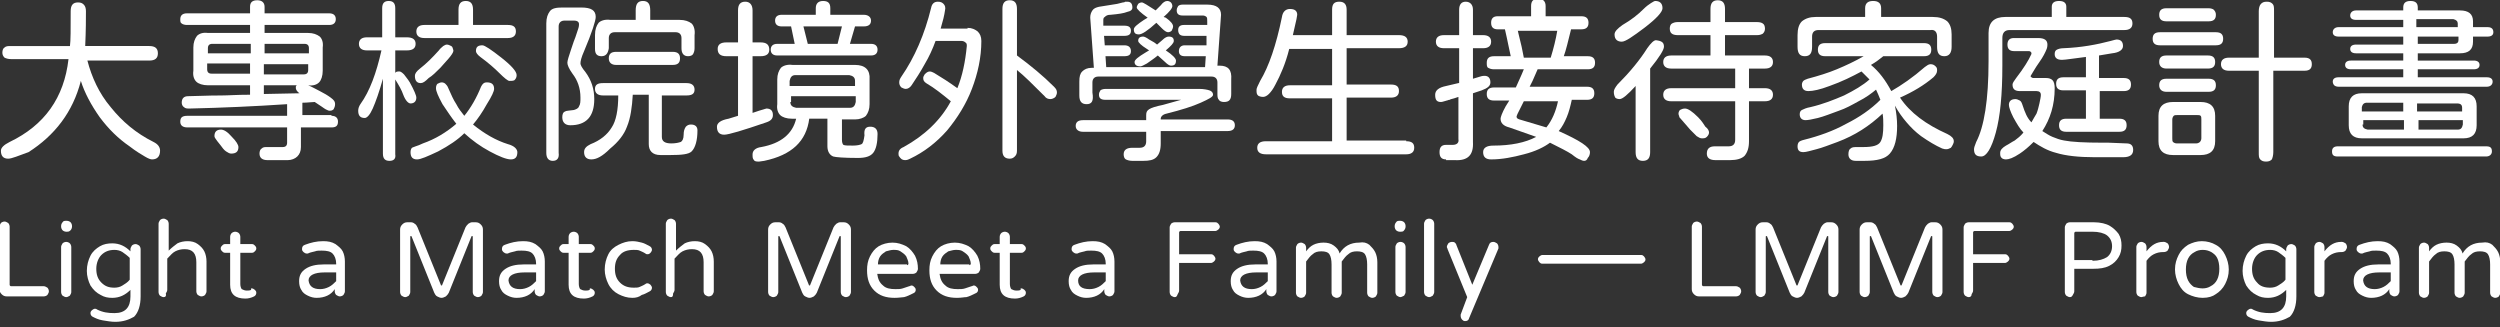 <?xml version="1.0" encoding="utf-8"?>
<!-- Generator: Adobe Illustrator 27.3.1, SVG Export Plug-In . SVG Version: 6.00 Build 0)  -->
<svg version="1.1" id="layer" xmlns="http://www.w3.org/2000/svg" xmlns:xlink="http://www.w3.org/1999/xlink" x="0px" y="0px"
	 viewBox="0 0 344 45" style="enable-background:new 0 0 344 45;" xml:space="preserve">
<rect x="0" y="0" width="344" height="45" fill="#333333" stroke="none"/>
<style type="text/css">
	.st0{fill:#FFFFFF;}
</style>
<g>
	<g transform="translate(63.426, 159.834)">
		<g>
			<path class="st0" d="M-62.3-138c-0.7,0-1-0.4-1-1.1c0-0.2,0.1-0.4,0.3-0.6c0.2-0.2,0.5-0.4,0.9-0.6c4.8-2.3,7.5-6.1,8.1-11.4
				h-7.9c-0.4,0-0.7-0.1-0.9-0.2c-0.2-0.2-0.3-0.4-0.3-0.7c0-0.3,0.1-0.6,0.3-0.7c0.2-0.2,0.5-0.2,0.9-0.2h8.1
				c0.1-0.7,0.1-2.3,0.1-4.8c0-0.8,0.3-1.2,1-1.2c0.4,0,0.6,0.1,0.8,0.3c0.2,0.2,0.3,0.5,0.3,0.9c0,1,0,2.6-0.1,4.8h8.8
				c0.8,0,1.2,0.3,1.2,1c0,0.7-0.4,1-1.2,1h-8.5c0.6,2.3,1.6,4.5,3.2,6.4c1.6,2,3.5,3.6,5.9,4.8c0.6,0.3,0.9,0.7,0.9,1.2
				c0,0.8-0.4,1.2-1.1,1.2c-0.2,0-0.5-0.1-1-0.4c-0.5-0.3-1.2-0.7-2.1-1.4c-1.6-1.1-2.9-2.4-4.1-4c-1.2-1.7-2.1-3.4-2.6-5
				c-1.1,4.3-3.6,7.5-7.2,9.8C-60.9-138.4-61.8-138-62.3-138z"/>
		</g>
	</g>
</g>
<g>
	<g transform="translate(149.707, 159.834)">
		<g>
			<path class="st0" d="M-104.1-143.9c0.6,0,0.9,0.3,0.9,0.8c0,0.6-0.3,0.8-0.9,0.8h-4.2v2.7c0,0.6-0.2,1-0.5,1.3
				c-0.3,0.3-0.8,0.5-1.3,0.5h-2.8c-0.7,0-1.1-0.3-1.1-0.9c0-0.3,0.1-0.6,0.3-0.7c0.2-0.2,0.4-0.2,0.8-0.2h2.1
				c0.4,0,0.6-0.2,0.6-0.6v-2.1h-13.7c-0.7,0-1-0.3-1-0.8c0-0.6,0.3-0.8,1-0.8h13.7v-1.6c-4.5,0.3-9,0.5-13.4,0.6
				c-0.4,0-0.6,0-0.8-0.2c-0.2-0.1-0.3-0.4-0.3-0.6c0-0.6,0.3-0.9,0.9-0.9c1,0,2.5-0.1,4.6-0.1c0.9,0,2.1-0.1,3.9-0.1v-1.3h-5.8
				c-0.7,0-1.3-0.2-1.6-0.5c-0.3-0.3-0.5-0.8-0.4-1.5v-3.2c0-0.7,0.2-1.2,0.5-1.6c0.3-0.3,0.8-0.5,1.5-0.4h5.8v-1.1h-8.7
				c-0.3,0-0.6-0.1-0.7-0.2c-0.2-0.1-0.2-0.3-0.2-0.6c0-0.5,0.3-0.8,0.9-0.8h8.7v-0.9c0-0.6,0.3-0.9,1-0.9c0.6,0,1,0.3,1,0.9v0.9
				h8.9c0.6,0,0.9,0.3,0.9,0.8c0,0.5-0.3,0.8-0.9,0.8h-8.9v1.1h6c0.7,0,1.2,0.2,1.6,0.5c0.3,0.3,0.5,0.8,0.4,1.5v3.2
				c0,0.7-0.2,1.3-0.5,1.6c-0.3,0.3-0.8,0.5-1.5,0.4h0c0.5,0.2,1,0.5,1.6,0.8c0.6,0.3,1.1,0.6,1.5,0.9c0.4,0.3,0.6,0.5,0.6,0.9
				c0,0.3-0.1,0.5-0.2,0.7c-0.2,0.2-0.4,0.2-0.6,0.2c-0.1,0-0.3-0.1-0.5-0.2c-0.2-0.1-0.7-0.5-1.5-1c-0.4,0-1,0.1-1.7,0.1v1.7
				H-104.1z M-121.1-152.5h5.9v-1.3h-5.3c-0.4,0-0.6,0.2-0.6,0.6V-152.5z M-113.3-153.8v1.3h6.1v-0.7c0-0.4-0.2-0.6-0.6-0.6H-113.3z
				 M-115.3-149.7v-1.4h-5.9v0.8c0,0.4,0.2,0.6,0.6,0.6H-115.3z M-107.3-151h-6.1v1.4h5.5c0.4,0,0.6-0.2,0.6-0.6V-151z M-108.5-147
				c-0.3-0.2-0.5-0.5-0.5-0.7c0,0,0-0.1,0-0.2c0-0.1,0.1-0.1,0.1-0.2h-4.5v1.2L-108.5-147z M-119.3-142c0.4,0,0.9,0.3,1.5,1
				c0.6,0.6,0.9,1.1,0.9,1.4c0,0.6-0.3,0.9-1,0.9c-0.2,0-0.4-0.1-0.7-0.3c-0.3-0.2-0.5-0.5-0.8-0.9l-0.4-0.5
				c-0.2-0.3-0.4-0.5-0.4-0.7C-120.2-141.7-119.9-142-119.3-142z"/>
		</g>
	</g>
</g>
<g>
	<g transform="translate(235.989, 159.834)">
		<g>
			<path class="st0" d="M-182.4-137.7c-0.6,0-0.9-0.3-0.9-1V-149c-0.5,1.8-1,3.2-1.4,4.1c-0.4,0.9-0.8,1.3-1.1,1.3
				c-0.6,0-0.9-0.3-0.9-1c0-0.3,0.1-0.6,0.3-0.9c1.3-1.8,2.2-4.3,2.9-7.4h-2c-0.7,0-1.1-0.3-1.1-0.9c0-0.6,0.4-0.9,1.1-0.9h2.1v-4
				c0-0.7,0.3-1,0.9-1c0.6,0,0.9,0.3,0.9,1v4h1.6c0.8,0,1.2,0.3,1.2,0.9c0,0.6-0.4,0.9-1.2,0.9h-1.6v3.1c0.1-0.2,0.3-0.2,0.6-0.2
				c0.1,0,0.3,0.1,0.6,0.4c0.2,0.3,0.5,0.6,0.8,1.1c0.6,1.1,0.9,1.8,0.9,2.1c0,0.5-0.3,0.8-0.8,0.8c-0.3,0-0.7-0.4-1-1.2
				c-0.2-0.6-0.6-1.3-1.1-2.1v10.3C-181.5-138-181.8-137.7-182.4-137.7z M-177.6-154.6c-0.7,0-1.1-0.3-1.1-0.9
				c0-0.6,0.4-0.9,1.1-0.9h4.7v-2.1c0-0.8,0.3-1.2,1-1.2c0.7,0,1,0.4,1,1.2v2.1h4.8c0.8,0,1.1,0.3,1.1,0.9c0,0.6-0.4,0.9-1.1,0.9
				H-177.6z M-165.9-148.7c-0.2,0-0.7-0.4-1.4-1.1c-0.6-0.6-1.5-1.4-2.6-2.2c-0.4-0.3-0.6-0.6-0.6-0.8c0-0.6,0.3-0.8,0.9-0.8
				c0.3,0,1.2,0.6,2.6,1.7c1.4,1.1,2.1,1.9,2.1,2.4c0,0.3-0.1,0.5-0.3,0.7C-165.4-148.7-165.6-148.7-165.9-148.7z M-178.1-148.4
				c-0.5,0-0.8-0.3-0.8-1c0-0.3,0.2-0.6,0.7-1c0.9-0.7,1.7-1.5,2.6-2.5c0.2-0.3,0.4-0.4,0.6-0.6c0.2-0.1,0.3-0.2,0.5-0.2
				c0.2,0,0.4,0.1,0.6,0.2c0.2,0.1,0.2,0.3,0.3,0.6c0,0.2-0.1,0.4-0.4,0.8c-0.3,0.4-0.8,0.9-1.4,1.6c-0.6,0.6-1.1,1.1-1.6,1.4
				C-177.5-148.6-177.8-148.4-178.1-148.4z M-178.6-137.9c-0.6,0-0.9-0.3-0.9-1c0-0.3,0.1-0.5,0.2-0.6c0,0,0.2-0.1,0.5-0.2
				c0.3-0.1,0.6-0.2,1-0.4c1.7-0.6,3.2-1.5,4.6-2.7c-0.7-0.9-1.3-1.8-1.9-2.7c-0.6-1.1-0.9-1.8-0.9-2.2c0-0.3,0.1-0.5,0.2-0.6
				c0.2-0.1,0.4-0.2,0.6-0.2c0.2,0,0.4,0.1,0.5,0.2c0.1,0.1,0.3,0.3,0.4,0.6c0.4,0.9,0.7,1.6,1.1,2.2c0.3,0.6,0.7,1.1,1.1,1.6
				c0.9-1.1,1.7-2.5,2.3-4c0.2-0.4,0.4-0.6,0.8-0.6c0.7,0,1,0.3,1,0.9c0,0.3-0.3,1-1,2.1c-0.6,1.1-1.3,2.1-1.9,2.8
				c1.6,1.3,3.2,2.2,4.8,2.7c0.4,0.1,0.8,0.3,1,0.5c0.2,0.2,0.3,0.4,0.3,0.6c0,0.7-0.3,1-0.9,1c-0.6,0-1.6-0.4-2.9-1.1
				c-1.3-0.7-2.4-1.5-3.5-2.5c-0.9,0.9-2.1,1.7-3.6,2.5C-177.2-138.3-178.1-137.9-178.6-137.9z"/>
		</g>
	</g>
</g>
<g>
	<g transform="translate(322.271, 159.834)">
		<g>
			<path class="st0" d="M-239.5-152.1c-0.6,0-0.9-0.3-0.9-1v-1.9c0-0.8,0.2-1.3,0.5-1.7c0.3-0.3,0.9-0.5,1.6-0.4h3.5v-1.3
				c0-0.9,0.3-1.3,1-1.3c0.7,0,1,0.4,1,1.3v1.3h4c0.8,0,1.3,0.2,1.7,0.5c0.3,0.3,0.5,0.9,0.4,1.6v1.8c0,0.4-0.1,0.6-0.2,0.8
				c-0.1,0.2-0.4,0.3-0.7,0.3c-0.6,0-0.9-0.4-0.9-1.1v-1.4c0-0.5-0.3-0.8-0.8-0.8h-8.4c-0.5,0-0.8,0.3-0.8,0.8v1.4
				C-238.6-152.5-238.9-152.1-239.5-152.1z M-246.2-137.7c-0.6,0-0.9-0.4-0.9-1.1v-17.8c0-0.8,0.2-1.3,0.5-1.7
				c0.3-0.4,0.9-0.5,1.7-0.5h2.6c1.4,0,2,0.4,2,1.3c0,0.5-0.5,2.1-1.6,4.7c-0.4,0.9-0.5,1.4-0.5,1.7c0,0.2,0.2,0.6,0.7,1.2
				c0.8,1.1,1.2,2.3,1.2,3.7c0,2.4-1.1,3.6-3.3,3.6c-0.7,0-1.1-0.4-1.1-1.1c0-0.4,0.1-0.7,0.4-0.8c0.1-0.1,0.5-0.1,1.2-0.2
				c0.3-0.1,0.6-0.2,0.7-0.5c0.2-0.3,0.2-0.7,0.2-1.2c0-1.3-0.4-2.4-1.1-3.3c-0.5-0.7-0.7-1.2-0.7-1.5c0-0.3,0.2-0.9,0.5-1.8
				c0.3-0.9,0.5-1.5,0.6-1.7l0.4-1.2c0.1-0.3,0.1-0.5,0.1-0.6c0-0.3-0.2-0.5-0.7-0.5h-1.3c-0.5,0-0.8,0.3-0.8,0.8v17.4
				C-245.3-138.1-245.6-137.7-246.2-137.7z M-237.5-150.9c-0.6,0-1-0.3-1-0.9c0-0.6,0.3-0.9,1-0.9h7.8c0.7,0,1,0.3,1,0.9
				c0,0.6-0.3,0.9-1,0.9H-237.5z M-240.9-137.9c-0.6,0-1-0.3-1-1c0-0.5,0.3-0.8,0.9-1.1c1.3-0.5,2.3-1.3,2.9-2.3
				c0.6-0.9,0.9-2.4,0.9-4.4h-2.1c-0.7,0-1.1-0.3-1.1-0.9c0-0.6,0.4-0.8,1.1-0.8h11.5c0.7,0,1.1,0.3,1.1,0.9c0,0.6-0.4,0.8-1.1,0.8
				h-3.4v5.7c0,0.6,0.4,0.9,1.3,0.9c0.6,0,1-0.1,1.3-0.2c0.2-0.1,0.4-0.4,0.4-1c0-0.5,0.1-0.8,0.3-1.1c0.2-0.2,0.4-0.3,0.7-0.3
				c0.6,0,0.9,0.3,0.9,0.8c0,1.4-0.3,2.4-0.8,2.9c-0.4,0.4-1.4,0.5-2.9,0.5l-1.4,0c-1.1,0-1.6-0.6-1.6-1.5v-6.8h-2.2
				c-0.1,1.7-0.3,3.2-0.8,4.4c-0.4,1.1-1.2,2.1-2.3,3C-239.4-138.3-240.2-137.9-240.9-137.9z"/>
		</g>
	</g>
</g>
<g>
	<g transform="translate(408.552, 159.834)">
		<g>
			<path class="st0" d="M-301.6-152.2c-0.6,0-0.9-0.3-0.9-0.8c0-0.5,0.3-0.8,0.9-0.8h2.4l-0.5-2.4h-1.3c-0.6,0-0.9-0.3-0.9-0.8
				c0-0.5,0.3-0.8,0.9-0.8h4.7v-0.9c0-0.6,0.3-1,1-1c0.7,0,1,0.3,1,1v0.9h4.6c0.6,0,1,0.3,1,0.8c0,0.5-0.3,0.8-1,0.8h-1.2l-0.7,2.4
				h2.9c0.6,0,0.9,0.3,0.9,0.8c0,0.5-0.3,0.8-0.9,0.8H-301.6z M-302.2-144c0,0.5-0.3,0.8-0.9,1c-3.2,1.1-5.2,1.7-5.8,1.7
				c-0.7,0-1-0.4-1-1.1c0-0.5,0.5-0.9,1.6-1.1l1.3-0.4v-8.2h-1.6c-0.8,0-1.2-0.3-1.2-1c0-0.6,0.4-0.9,1.2-0.9h1.6v-4.4
				c0-0.8,0.3-1.2,1-1.2c0.6,0,1,0.4,1,1.2v4.4h1.1c0.8,0,1.2,0.3,1.2,1c0,0.6-0.4,0.9-1.2,0.9h-1.1v7.8l0.9-0.3l1-0.3
				C-302.5-144.9-302.2-144.6-302.2-144z M-298-156.2l0.6,2.4h4.1l0.6-2.4H-298z M-288.8-142.4c0.6,0,1,0.3,1,1
				c0,1.2-0.2,2.1-0.6,2.6c-0.4,0.5-1.1,0.7-2.1,0.7c-1.9,0-3.1-0.1-3.4-0.2c-0.5-0.2-0.8-0.7-0.8-1.4v-3.8h-2.5
				c-0.4,3.1-2.4,5-6.2,5.8l-0.7,0.1c-0.3,0-0.6,0-0.7-0.2c-0.2-0.2-0.2-0.4-0.2-0.8c0-0.5,0.4-0.9,1.2-1c2.7-0.5,4.3-1.8,4.8-3.9
				h-0.6c-0.7,0-1.3-0.2-1.6-0.5c-0.3-0.3-0.5-0.8-0.4-1.5v-3.4c0-0.7,0.2-1.2,0.5-1.6c0.3-0.3,0.9-0.5,1.6-0.4h8.6
				c1.4,0,2.1,0.7,2,2v3.4c0,0.7-0.2,1.2-0.5,1.6c-0.3,0.3-0.9,0.5-1.5,0.5h-1.8v2.8c0,0.4,0.1,0.6,0.2,0.7c0.2,0.1,0.6,0.1,1.3,0.1
				c0.6,0,1-0.1,1.2-0.2c0.2-0.1,0.3-0.5,0.4-1.2C-289.7-142.1-289.4-142.4-288.8-142.4z M-299.8-148h8.9v-0.7
				c0-0.5-0.3-0.7-0.8-0.8h-7.4c-0.5,0-0.7,0.3-0.8,0.8V-148z M-299.8-145.8c0,0.5,0.3,0.7,0.8,0.8h7.4c0.5,0,0.7-0.3,0.8-0.8v-0.8
				h-8.9V-145.8z"/>
		</g>
	</g>
</g>
<g>
	<g transform="translate(494.834, 159.834)">
		<g>
			<path class="st0" d="M-349.8-147.9c0.3,0.3,0.4,0.5,0.4,0.8c0,0.2-0.1,0.4-0.2,0.6c-0.2,0.2-0.5,0.3-0.7,0.3
				c-0.3,0-0.6-0.1-0.8-0.4c-1.6-1.6-2.8-2.8-3.8-3.6v11.1c0,0.4-0.1,0.6-0.3,0.8c-0.2,0.2-0.4,0.3-0.7,0.3c-0.7,0-1-0.4-1-1.1
				v-19.5c0-0.8,0.3-1.2,1-1.2c0.7,0,1,0.4,1,1.2v6.4C-353-150.8-351.3-149.4-349.8-147.9z M-361.7-156c0.6,0,1,0.2,1.4,0.5
				c0.3,0.3,0.5,0.7,0.5,1.3c0,2.3-0.5,4.5-1.3,6.6c-0.8,2.1-2,4-3.4,5.7c-1.5,1.7-3.2,3-5.1,3.9c-0.2,0.1-0.4,0.2-0.7,0.2
				c-0.4,0-0.6-0.2-0.8-0.5c-0.1-0.1-0.1-0.3-0.1-0.4c0-0.4,0.2-0.7,0.7-0.9c2.9-1.6,5.1-3.7,6.5-6.3c-1.1-0.9-2.2-1.8-3.4-2.5
				c-0.3-0.2-0.4-0.4-0.4-0.7c0-0.2,0.1-0.3,0.2-0.5c0.2-0.2,0.4-0.4,0.7-0.4c0.2,0,0.4,0.1,0.6,0.2c1,0.6,2.1,1.3,3.2,2.1
				c0.7-1.7,1.1-3.7,1.3-5.8c0-0.2,0-0.4-0.2-0.5c-0.1-0.1-0.3-0.2-0.5-0.2h-3.6c-0.4,1.1-0.9,2.2-1.5,3.2c-0.6,1.1-1.2,2-1.8,2.9
				c-0.2,0.3-0.5,0.5-0.8,0.5c-0.2,0-0.4-0.1-0.6-0.2c-0.2-0.2-0.3-0.4-0.3-0.7c0-0.3,0.1-0.5,0.3-0.8c1.8-2.6,3.2-5.8,4.1-9.5
				c0.1-0.5,0.4-0.8,0.9-0.8c0.4,0,0.6,0.1,0.8,0.3c0.2,0.2,0.3,0.5,0.2,0.9c-0.1,0.7-0.3,1.5-0.6,2.5H-361.7z"/>
		</g>
	</g>
</g>
<g>
	<g transform="translate(581.116, 159.834)">
		<g>
			<path class="st0" d="M-431.6-145.5c-0.7,0-1-0.4-1-1.2v-1.9c0-0.7,0.1-1.1,0.4-1.4c0.3-0.3,0.7-0.5,1.3-0.5h0.3l-0.5-6.9
				c0-0.4,0.1-0.7,0.3-1c0.2-0.3,0.5-0.4,0.9-0.5l2.5-0.4l0.8-0.2c0.1,0,0.2,0,0.3-0.1c0.1,0,0.2,0,0.3,0c0.5,0,0.7,0.3,0.7,0.8
				c0,0.3-0.2,0.5-0.7,0.6c-0.5,0.2-1.2,0.3-2.3,0.4c-0.4,0-0.6,0.1-0.8,0.3c-0.2,0.1-0.2,0.3-0.2,0.5l0,0.7h2.9
				c0.6,0,0.9,0.2,0.9,0.7c0,0.5-0.3,0.7-0.9,0.7h-2.8l0.1,1.3h2.7c0.6,0,0.9,0.3,0.9,0.8c0,0.5-0.3,0.7-0.9,0.7h-2.6l0.1,1.5h13.6
				l0.1-1.5h-2.9c-0.5,0-0.8-0.2-0.8-0.7c0-0.5,0.3-0.8,0.8-0.8h3l0-1.3h-3.1c-0.3,0-0.5-0.1-0.6-0.2c-0.1-0.1-0.2-0.3-0.2-0.6
				c0-0.5,0.3-0.7,0.8-0.7h3.2v-0.5c0-0.3,0-0.5-0.1-0.6c-0.1-0.1-0.3-0.2-0.5-0.2h-2.8c-0.5,0-0.8-0.2-0.8-0.7
				c0-0.3,0.1-0.4,0.2-0.6c0.1-0.1,0.3-0.2,0.6-0.2h3.4c1.3,0,1.9,0.5,1.9,1.4l-0.5,7h0.3c1.2,0,1.7,0.6,1.6,1.9v2
				c0,0.8-0.3,1.1-1,1.1c-0.3,0-0.6-0.1-0.7-0.3c-0.2-0.2-0.2-0.5-0.2-0.9v-1.5c0-0.5-0.3-0.8-0.8-0.8h-15.6c-0.5,0-0.8,0.3-0.8,0.8
				v1.4C-430.6-145.9-430.9-145.5-431.6-145.5z M-424.4-155.1c-0.5,0-0.7-0.2-0.7-0.7c0-0.3,0.5-0.7,1.4-1.3l0.5-0.3
				c-1-0.7-1.5-1.2-1.5-1.4c0-0.2,0.1-0.3,0.2-0.5c0.1-0.1,0.3-0.2,0.5-0.2c0.2,0,0.8,0.4,1.9,1.1l0.7-0.7c0.3-0.4,0.6-0.6,0.9-0.6
				c0.2,0,0.4,0.1,0.5,0.2c0.1,0.1,0.2,0.3,0.2,0.5c0,0.3-0.4,0.8-1.2,1.5l0.3,0.1c0.7,0.5,1,0.9,1,1.2c0,0.2-0.1,0.4-0.2,0.6
				c-0.1,0.1-0.3,0.2-0.5,0.2c-0.2,0-0.5-0.2-0.8-0.5l-0.8-0.8C-423.2-155.6-424-155.1-424.4-155.1z M-425-151.3
				c0-0.3,0.5-0.7,1.5-1.3l0.5-0.3l-0.3-0.2c-0.8-0.5-1.2-0.9-1.2-1.1c0-0.4,0.2-0.6,0.7-0.6c0.1,0,0.4,0.1,0.8,0.4l0.7,0.4l0.4,0.3
				l0.7-0.6c0.4-0.4,0.7-0.5,0.9-0.5c0.5,0,0.7,0.2,0.7,0.6c0,0.3-0.4,0.7-1.1,1.3c0.9,0.6,1.4,1.1,1.4,1.4c0,0.5-0.2,0.7-0.7,0.7
				c-0.2,0-0.5-0.2-0.8-0.5l-1-0.9c-0.6,0.5-1.1,0.8-1.5,1.1c-0.4,0.2-0.7,0.4-0.9,0.4C-424.7-150.7-425-150.9-425-151.3z
				 M-412.2-143.4c0.7,0,1,0.3,1,0.8c0,0.5-0.3,0.8-1,0.8h-9.2v1.7c0,0.9-0.2,1.5-0.6,1.9c-0.4,0.4-1,0.5-1.8,0.5h-1.5
				c-0.4,0-0.7-0.1-0.9-0.2c-0.2-0.1-0.3-0.4-0.3-0.7c0-0.6,0.4-0.9,1.2-0.9h1c0.6,0,0.9-0.3,0.9-0.9v-1.3h-8.7c-0.6,0-1-0.3-1-0.8
				c0-0.5,0.3-0.8,1-0.8h8.7v-0.7c0-0.4,0.1-0.6,0.4-0.8c0.3-0.2,0.9-0.4,1.9-0.6l2.5-0.7v0H-429c-0.6,0-0.9-0.2-0.9-0.7
				c0-0.3,0.1-0.4,0.2-0.6c0.1-0.1,0.4-0.2,0.7-0.2h12.9c0.6,0,1.1,0.1,1.4,0.2c0.3,0.1,0.5,0.3,0.5,0.6c0,0.3-0.6,0.6-1.7,1.1
				c-1.1,0.5-2.7,1-4.7,1.5c-0.5,0.1-0.8,0.4-0.8,0.7v0.1H-412.2z"/>
		</g>
	</g>
</g>
<g>
	<g transform="translate(667.397, 159.834)">
		<g>
			<path class="st0" d="M-473.9-140.4c0.8,0,1.1,0.3,1.1,0.9s-0.4,0.9-1.1,0.9h-19.3c-0.8,0-1.2-0.3-1.2-0.9s0.4-0.9,1.2-0.9h9.1
				v-5.9h-5.8c-0.8,0-1.1-0.3-1.1-0.9c0-0.6,0.4-0.9,1.1-0.9h5.8v-5h-5.9c-0.5,2-1.2,3.6-1.9,4.9c-0.3,0.6-0.6,1-0.9,1.3
				c-0.3,0.3-0.6,0.4-0.8,0.4c-0.3,0-0.6-0.1-0.7-0.2c-0.2-0.2-0.2-0.4-0.2-0.8c0-0.2,0.2-0.6,0.5-1.2c1.2-2,2.2-4.9,3-8.8
				c0.1-0.7,0.5-1.1,1.1-1.1c0.7,0,1,0.3,1,0.8l-0.1,0.6l-0.5,2.2h5.4v-3.5c0-0.8,0.3-1.1,1-1.1c0.7,0,1,0.4,1,1.1v3.5h7.2
				c0.8,0,1.2,0.3,1.2,0.9c0,0.6-0.4,0.9-1.2,0.9h-7.2v5h6.1c0.8,0,1.1,0.3,1.1,0.9c0,0.6-0.4,0.9-1.1,0.9h-6.1v5.9H-473.9z"/>
		</g>
	</g>
</g>
<g>
	<g transform="translate(753.679, 159.834)">
		<g>
			<path class="st0" d="M-535.7-137.7c-0.2,0-0.4-0.1-0.6-0.2c-0.3-0.1-0.6-0.3-1.1-0.7c-0.6-0.4-1.6-0.9-3-1.6
				c-0.8,0.6-2,1.2-3.6,1.6c-1.5,0.4-3,0.7-4.5,0.7c-0.7,0-1.1-0.3-1.1-1c0-0.6,0.5-0.9,1.4-0.9c2.4,0,4.4-0.4,5.9-1.2
				c-1.1-0.4-2.3-0.8-3.7-1.3c-0.8-0.2-1.2-0.6-1.2-1.2c0-0.2,0.2-0.8,0.7-1.7l0.5-0.8h-2.1c-0.7,0-1-0.3-1-0.9c0-0.6,0.3-0.9,1-0.9
				h3c0.3-0.7,0.7-1.5,1.1-2.5h-4.1c-0.4,0-0.6-0.1-0.8-0.2c-0.2-0.1-0.2-0.4-0.2-0.7c0-0.6,0.3-0.9,1-0.9h2.3
				c-0.2-0.8-0.4-2-0.8-3.7h-1c-0.6,0-0.9-0.3-0.9-0.9c0-0.6,0.3-0.9,0.9-0.9h4.6v-1.4c0-0.7,0.3-1,1-1c0.6,0,1,0.3,1,1v1.4h4.9
				c0.7,0,1,0.3,1,0.9c0,0.6-0.3,0.9-1,0.9h-1.4c-0.4,1.6-0.7,2.9-1,3.7h3.3c0.7,0,1,0.3,1,0.9c0,0.6-0.3,0.9-1,0.9h-6.9l-0.7,1.6
				l-0.4,0.8h7.9c0.7,0,1,0.3,1,0.9c0,0.6-0.3,0.9-1,0.9h-2.1c-0.2,0.9-0.4,1.7-0.7,2.4c-0.3,0.7-0.6,1.3-1.1,1.9
				c2.9,1.3,4.3,2.2,4.3,2.9c0,0.3-0.1,0.6-0.3,0.8C-535.3-137.8-535.5-137.7-535.7-137.7z M-554.7-137.9c-0.6,0-0.9-0.3-0.9-1
				c0-0.7,0.3-1,0.9-1h0.9c0.6,0,0.9-0.3,0.8-0.8v-5.8l-0.6,0.2c-0.3,0.1-0.5,0.1-0.6,0.2c-0.2,0-0.3,0.1-0.4,0.1
				c-0.4,0.1-0.6,0.2-0.8,0.2c-0.6,0-0.8-0.3-0.8-1c0-0.6,0.5-1,1.5-1.2l1.7-0.4l0.1,0v-4.8h-2.1c-0.7,0-1.1-0.3-1.1-0.9
				c0-0.6,0.4-0.9,1.1-0.9h2.1v-3.5c0-0.7,0.3-1.1,0.9-1.1c0.6,0,1,0.4,1,1.1v3.5h1.4c0.7,0,1.1,0.3,1.1,0.9c0,0.6-0.4,0.9-1.1,0.9
				h-1.4v4.2l1-0.3c0.3-0.1,0.5-0.1,0.6-0.1c0.5,0,0.8,0.3,0.8,0.9c0,0.5-0.4,0.8-1.2,1.1l-1.2,0.4v6.7c0.1,1.8-0.7,2.6-2.5,2.5
				H-554.7z M-540.3-151.9c0.4-1.3,0.7-2.5,0.9-3.7h-5.4c-0.1-0.2,0.1,0.5,0.5,2.2l0.3,1.5H-540.3z M-540.9-142.3
				c0.8-1,1.3-2.2,1.6-3.6h-4.7c-0.3,0.6-0.6,1.2-0.9,1.8c0,0.1-0.1,0.2-0.1,0.3c0,0.2,0.1,0.3,0.4,0.4L-540.9-142.3z"/>
		</g>
	</g>
</g>
<g>
	<g transform="translate(839.961, 159.834)">
		<g>
			<path class="st0" d="M-616.8-154.1c-0.6,0-1-0.3-1-1c0-0.4,0.4-0.8,1.1-1.3c1.2-0.7,2.1-1.4,2.9-2.2c0.4-0.4,0.7-0.6,1-0.8
				c0.3-0.2,0.5-0.3,0.6-0.3c0.6,0,1,0.3,1,1c0,0.5-0.8,1.4-2.5,2.7C-615.3-154.8-616.3-154.1-616.8-154.1z M-597.1-147.7
				c0.7,0,1.1,0.3,1.1,0.9c0,0.6-0.4,0.9-1.1,0.9h-2.2v5.5c0,0.9-0.2,1.5-0.6,2c-0.4,0.4-1.1,0.6-2,0.6h-2c-0.8,0-1.2-0.3-1.2-0.9
				c0-0.7,0.4-1,1.1-1h1.9c0.6,0,0.9-0.3,0.9-0.9v-5.3h-8.8c-0.7,0-1.1-0.3-1.1-0.9c0-0.6,0.4-0.9,1.1-0.9h8.8v-2.7h-8.8
				c-0.7,0-1.1-0.3-1.1-0.9c0-0.6,0.4-0.9,1.1-0.9h5.4v-2.8h-4.5c-0.4,0-0.7-0.1-0.8-0.2c-0.2-0.1-0.3-0.4-0.3-0.7
				c0-0.3,0.1-0.6,0.3-0.7c0.2-0.1,0.4-0.2,0.8-0.2h4.5v-1.8c0-0.8,0.3-1.2,1-1.2s1,0.4,1,1.2v1.8h4.4c0.4,0,0.7,0.1,0.8,0.2
				c0.2,0.1,0.3,0.4,0.3,0.7c0,0.3-0.1,0.5-0.3,0.7c-0.2,0.1-0.4,0.2-0.8,0.2h-4.4v2.8h5.5c0.7,0,1.1,0.3,1.1,0.9
				c0,0.6-0.4,0.9-1.1,0.9h-2.2v2.7H-597.1z M-611-153.4c0,0.4-0.6,1.4-1.9,3l0,0v11.5c0,0.8-0.3,1.2-1,1.2c-0.7,0-1-0.4-1-1.2v-9.1
				c-1.1,1.2-1.8,1.8-2.2,1.8c-0.3,0-0.5-0.1-0.6-0.2c-0.1-0.2-0.2-0.4-0.2-0.8c0-0.3,0.2-0.6,0.5-1c1.7-1.7,3.1-3.4,4.1-5
				c0.5-0.7,0.9-1.1,1.2-1.1C-611.3-154.2-611-154-611-153.4z M-604.8-141.6c0,0.2-0.1,0.4-0.3,0.6c-0.2,0.2-0.4,0.2-0.7,0.2
				c-0.2,0-0.4-0.1-0.7-0.3c-0.2-0.2-0.5-0.5-0.9-0.9l-1.3-1.5c-0.1-0.1-0.2-0.2-0.2-0.3c0-0.1-0.1-0.2-0.1-0.4
				c0-0.2,0.1-0.4,0.2-0.5c0.2-0.1,0.4-0.2,0.7-0.2c0.4,0,1,0.4,1.8,1.2c0.5,0.5,0.8,1,1,1.3C-604.9-142.1-604.8-141.8-604.8-141.6z
				"/>
		</g>
	</g>
</g>
<g>
	<g transform="translate(926.242, 159.834)">
		<g>
			<path class="st0" d="M-677.9-152.1c-0.7,0-1-0.4-1-1.3v-1.6c0-0.9,0.2-1.5,0.6-1.9c0.5-0.4,1.1-0.6,1.9-0.6h6.8v-1.2
				c0-0.7,0.4-1,1.1-1c0.7,0,1.1,0.3,1.1,1v1.2h7.1c0.9,0,1.5,0.2,2,0.6c0.4,0.4,0.6,1,0.6,1.8v1.7c0,0.8-0.3,1.3-1,1.3
				c-0.7,0-1-0.4-1-1.3v-1.4c0-0.6-0.3-1-0.9-0.9H-676c-0.6,0-0.9,0.3-0.9,0.9v1.4C-676.9-152.5-677.2-152.1-677.9-152.1z
				 M-658.3-141.4c0.6,0.3,0.9,0.6,0.9,1c0,0.1,0,0.2-0.1,0.4c-0.1,0.2-0.2,0.4-0.3,0.5c-0.2,0.1-0.4,0.2-0.6,0.2
				c-0.2,0-0.3,0-0.6-0.1c-0.9-0.4-1.9-1-2.9-1.7c-0.8-0.6-1.4-1.2-2-1.9c-0.6-0.7-1.1-1.4-1.6-2.3c0.2,1,0.3,1.9,0.3,2.8
				c0,1.7-0.3,3-1,3.8c-0.6,0.7-1.7,1-3.5,1c-0.2,0-0.6,0-1.2,0c-0.7,0-1-0.4-1-0.9c0-0.4,0.1-0.7,0.3-0.8c0.2-0.2,0.5-0.2,1-0.2
				c0.2,0,0.5,0,0.8,0c1.2,0,2-0.2,2.3-0.7c0.3-0.5,0.4-1.2,0.4-2.3c0-0.5,0-1.1-0.1-1.6c-1.8,1.7-3.8,3-6.2,3.9
				c-1.1,0.4-2.1,0.8-2.9,1c-0.8,0.2-1.4,0.4-1.8,0.4c-0.6,0-0.8-0.3-0.8-0.8c0-0.3,0.1-0.5,0.2-0.6c0.1-0.1,0.3-0.2,0.7-0.3
				c2-0.5,4-1.2,5.8-2.2c1.8-0.9,3.4-2,4.7-3.3c-0.2-0.5-0.4-1-0.6-1.4c-0.6,0.5-1.4,1.1-2.4,1.6c-0.9,0.5-1.8,1-2.7,1.3
				c-1.1,0.4-2.1,0.8-2.9,1c-0.8,0.2-1.4,0.3-1.7,0.3c-0.5,0-0.8-0.3-0.8-0.8c0-0.3,0.1-0.5,0.3-0.6c0.2-0.1,0.6-0.3,1.2-0.4
				c1.7-0.4,3.2-1,4.6-1.6c1.4-0.7,2.6-1.4,3.5-2.2l-1.1-1.1c-1.3,0.7-2.7,1.4-4.4,2c-1.3,0.5-2.3,0.7-2.9,0.7
				c-0.6,0-0.9-0.3-0.9-0.9c0-0.2,0.1-0.4,0.2-0.5c0.1-0.1,0.3-0.2,0.6-0.3c1.5-0.4,2.8-0.8,4-1.3c1.2-0.5,2.5-1.1,3.7-1.8h-5.3
				c-0.7,0-1-0.3-1-0.9c0-0.6,0.3-0.9,1-0.9h13.6c0.7,0,1,0.3,1,0.9c0,0.6-0.3,0.9-1,0.9h-5.6c-0.5,0.4-1,0.8-1.7,1.2
				c1.1,0.9,2,2.1,2.8,3.6c1.4-0.8,3-1.9,4.6-3.3c0.3-0.2,0.5-0.4,0.8-0.4c0.3,0,0.5,0.1,0.7,0.3c0.2,0.2,0.2,0.3,0.2,0.6
				c0,0.3-0.2,0.6-0.5,0.9c-1.3,1.1-2.8,2-4.6,2.8C-663.4-144.3-661.2-142.7-658.3-141.4z"/>
		</g>
	</g>
</g>
<g>
	<g transform="translate(1012.524, 159.834)">
		<g>
			<path class="st0" d="M-737-150.8c0,4-0.3,7-0.9,9.2c-0.6,2.2-1.3,3.3-2,3.3c-0.7,0-1-0.3-1-1c0-0.2,0.1-0.5,0.3-1
				c1.1-2.1,1.7-5.8,1.7-11.1v-3.9c0-1.5,0.8-2.2,2.3-2.2h6.4v-1.4c0-0.5,0.3-0.8,1-0.8c0.7,0,1,0.3,1,0.8v1.4h8
				c0.8,0,1.1,0.3,1.1,0.9c0,0.6-0.4,0.9-1.1,0.9H-736c-0.7,0-1,0.4-1,1.1V-150.8z M-723.6-147.4v3.9h2.7c0.7,0,1,0.3,1,0.9
				c0,0.6-0.3,0.9-1,0.9h-7.3c-0.7,0-1-0.3-1-0.9c0-0.6,0.3-0.9,1-0.9h2.7v-3.9h-3.1c-0.7,0-1-0.3-1-0.9c0-0.6,0.3-0.9,1-0.9h3.1
				v-2.8c-1.7,0.2-2.8,0.4-3.3,0.4c-0.7,0-1-0.3-1-0.8c0-0.3,0.1-0.5,0.3-0.6c0.2-0.1,0.5-0.2,0.9-0.2c2.5-0.1,4.6-0.5,6.5-1
				c0.4-0.1,0.7-0.2,0.8-0.2c0.6,0,0.9,0.3,0.9,0.9c0,0.5-0.5,0.9-1.5,1l-1.8,0.3v3.1h3.4c0.7,0,1,0.3,1,0.9c0,0.6-0.3,0.9-1,0.9
				H-723.6z M-719.9-140.1c0.6,0,0.9,0.3,0.9,0.9c0,0.7-0.5,1-1.4,1l-3.9,0c-2.2,0-4-0.2-5.3-0.6c-1.2-0.3-2.2-0.9-3.1-1.5
				c-0.7,0.7-1.3,1.2-1.9,1.6c-0.9,0.6-1.5,0.8-1.9,0.8c-0.3,0-0.5-0.1-0.6-0.2c-0.2-0.2-0.2-0.4-0.2-0.7c0-0.4,0.3-0.7,0.8-1
				c0.4-0.2,0.8-0.5,1.2-0.7c0.4-0.3,0.8-0.6,1.2-1.1c-0.5-0.5-0.9-1.2-1.4-2.1c-0.4-0.8-0.6-1.4-0.6-1.7c0-0.5,0.3-0.8,0.9-0.8
				c0.2,0,0.4,0.1,0.6,0.2s0.3,0.4,0.4,0.7c0.3,0.9,0.6,1.7,1.2,2.3c0.3-0.5,0.5-0.9,0.7-1.2c0.2-0.5,0.3-1,0.4-1.4
				c0.1-0.5,0.2-0.9,0.2-1.2c0-0.3-0.2-0.5-0.6-0.5h-2.3c-0.7,0-1-0.3-1-0.9c0-0.2,0.2-0.5,0.5-0.9c1-1.3,1.7-2.4,2.1-3.3l0-0.1
				c0-0.1,0-0.1-0.1-0.2c-0.1-0.1-0.2-0.1-0.3-0.1h-2c-0.6,0-0.9-0.3-0.9-0.9c0-0.6,0.3-0.9,0.9-0.9h3.3c0.9,0,1.3,0.3,1.3,0.9
				c0,0.1,0,0.3-0.1,0.6c-0.2,0.5-0.5,1.1-1,1.8c-0.3,0.4-0.6,0.9-0.9,1.4l-0.3,0.5c0,0,0,0.1,0,0.1c0,0,0,0.1,0.1,0.1
				c0.1,0,0.1,0.1,0.2,0.1h1.4c0.1,0,0.2,0,0.4,0c0.4,0,0.7,0.1,0.9,0.3c0.2,0.2,0.3,0.6,0.3,1.1c0,2.3-0.6,4.2-1.7,5.9
				c0.5,0.3,0.9,0.6,1.4,0.8c0.5,0.2,1,0.4,1.6,0.5c1,0.2,2.8,0.3,5.3,0.3h0.8L-719.9-140.1z"/>
		</g>
	</g>
</g>
<g>
	<g transform="translate(1098.806, 159.834)">
		<g>
			<path class="st0" d="M-781.7-151.9c0.7,0,1,0.3,1,0.9c0,0.6-0.3,0.9-1,0.9h-4.3v11.2c0,0.4-0.1,0.8-0.2,1
				c-0.2,0.2-0.4,0.3-0.8,0.3c-0.4,0-0.6-0.1-0.8-0.3c-0.2-0.2-0.2-0.5-0.2-1v-11.2h-4.1c-0.7,0-1.1-0.3-1.1-0.9
				c0-0.6,0.4-0.9,1.1-0.9h4.1v-6.4c0-0.4,0.1-0.8,0.3-1c0.2-0.2,0.4-0.3,0.8-0.3c0.4,0,0.6,0.1,0.8,0.3c0.2,0.2,0.2,0.5,0.2,1v6.4
				H-781.7z M-800.7-156.9c-0.7,0-1-0.3-1-0.9c0-0.6,0.3-0.9,1-0.9h5.8c0.3,0,0.6,0.1,0.7,0.2c0.2,0.2,0.3,0.4,0.3,0.7
				c0,0.6-0.3,0.9-1,0.9H-800.7z M-801.6-153.6c-0.7,0-1-0.3-1-0.9c0-0.6,0.3-0.9,1-0.9h7.7c0.7,0,1,0.3,1,0.9c0,0.6-0.3,0.9-1,0.9
				H-801.6z M-795-152.2c0.7,0,1,0.3,1,0.9c0,0.6-0.3,0.9-1,0.9h-5.7c-0.6,0-1-0.3-1-0.9c0-0.6,0.3-0.9,1-0.9H-795z M-794.9-149
				c0.7,0,1,0.3,1,0.9c0,0.6-0.3,0.9-1,0.9h-5.8c-0.6,0-1-0.3-1-0.9c0-0.6,0.3-0.9,1-0.9H-794.9z M-796-145.8c1.3,0,2,0.6,2,1.9v3.5
				c0,1.3-0.7,1.9-2,1.9h-3.8c-1.3,0-2-0.6-2-1.9v-3.5c0-1.3,0.7-1.9,2-1.9H-796z M-795.9-143.4c0-0.2,0-0.4-0.1-0.5
				c-0.1-0.1-0.3-0.1-0.5-0.1h-2.7c-0.2,0-0.4,0-0.5,0.1c-0.1,0.1-0.2,0.3-0.2,0.5v2.6c0,0.2,0,0.4,0.1,0.5c0.1,0.1,0.3,0.2,0.5,0.2
				h2.7c0.2,0,0.4-0.1,0.5-0.2c0.1-0.1,0.2-0.3,0.2-0.5V-143.4z"/>
		</g>
	</g>
</g>
<g>
	<g transform="translate(1185.087, 159.834)">
		<g>
			<path class="st0" d="M-842.9-149.2c0.5,0,0.8,0.2,0.8,0.6c0,0.4-0.3,0.7-0.8,0.7h-20.4c-0.3,0-0.5-0.1-0.6-0.2
				c-0.1-0.1-0.2-0.3-0.2-0.5c0-0.4,0.3-0.6,0.8-0.6h8.9v-1.1h-7.2c-0.5,0-0.8-0.2-0.8-0.6c0-0.4,0.3-0.6,0.8-0.6h7.2v-1h-6.5
				c-0.5,0-0.8-0.2-0.8-0.6c0-0.4,0.3-0.6,0.8-0.6h6.5v-1.1h-8.9c-0.5,0-0.8-0.2-0.8-0.6c0-0.4,0.3-0.7,0.8-0.7h8.9v-1h-6.5
				c-0.5,0-0.8-0.2-0.8-0.6c0-0.4,0.3-0.7,0.8-0.7h6.5v-0.4c0-0.6,0.3-0.9,1-0.9c0.7,0,1,0.3,1,0.9v0.4h5.8c1.2,0,1.8,0.5,1.8,1.5
				v0.8h2c0.5,0,0.8,0.2,0.8,0.7c0,0.4-0.3,0.6-0.8,0.6h-2v0.7c0,1.1-0.6,1.6-1.8,1.6h-5.8v1h7.7c0.5,0,0.8,0.2,0.8,0.6
				c0,0.4-0.3,0.6-0.8,0.6h-7.7v1.1H-842.9z M-852.5-156.1h5.6v-0.5c0-0.3-0.2-0.5-0.6-0.6h-5.1V-156.1z M-852.5-153.8h5.1
				c0.4,0,0.6-0.2,0.6-0.5v-0.5h-5.6V-153.8z M-860.1-140.8c-1.2,0-1.8-0.6-1.8-1.8v-2.6c0-1.2,0.6-1.8,1.8-1.8h14
				c1.2,0,1.8,0.6,1.8,1.8v2.6c0,1.2-0.6,1.8-1.8,1.8H-860.1z M-860-144.5h5.6v-1.2h-5c-0.4,0-0.6,0.2-0.7,0.6V-144.5z
				 M-852.4-144.5h6.1v-0.5c0-0.4-0.2-0.6-0.7-0.6h-5.5V-144.5z M-860-142.7c0,0.4,0.2,0.6,0.7,0.7h5v-1.3h-5.6V-142.7z M-852.4-142
				h5.5c0.4,0,0.6-0.2,0.7-0.7v-0.6h-6.1V-142z M-843-139.7c0.6,0,0.8,0.2,0.8,0.7c0,0.4-0.3,0.7-0.8,0.7h-20.4
				c-0.6,0-0.8-0.2-0.8-0.7c0-0.5,0.3-0.7,0.8-0.7H-843z"/>
		</g>
	</g>
</g>
<g>
	<g transform="translate(63.426, 233.284)">
		<g>
			<path class="st0" d="M-62.5-192.5c-0.3,0-0.5-0.1-0.7-0.3c-0.2-0.2-0.3-0.4-0.3-0.7v-8.6c0-0.2,0.1-0.3,0.2-0.5
				c0.1-0.1,0.3-0.2,0.5-0.2c0.2,0,0.3,0.1,0.5,0.2c0.1,0.1,0.2,0.3,0.2,0.5v8c0,0.1,0.1,0.2,0.2,0.2h4.5c0.2,0,0.3,0.1,0.5,0.2
				c0.1,0.1,0.2,0.3,0.2,0.5c0,0.2-0.1,0.3-0.2,0.5c-0.1,0.1-0.3,0.2-0.5,0.2H-62.5z"/>
		</g>
	</g>
</g>
<g>
	<g transform="translate(93.809, 233.284)">
		<g>
			<path class="st0" d="M-84.7-201.4c-0.2,0-0.4-0.1-0.5-0.2c-0.1-0.1-0.2-0.3-0.2-0.5v-0.1c0-0.2,0.1-0.4,0.2-0.5
				c0.1-0.2,0.3-0.2,0.5-0.2h0.1c0.2,0,0.4,0.1,0.5,0.2c0.1,0.1,0.2,0.3,0.2,0.5v0.1c0,0.2-0.1,0.4-0.2,0.5
				C-84.3-201.4-84.4-201.4-84.7-201.4L-84.7-201.4z M-84.7-192.4c-0.2,0-0.3-0.1-0.5-0.2c-0.1-0.1-0.2-0.3-0.2-0.5v-6.2
				c0-0.2,0.1-0.3,0.2-0.5c0.1-0.1,0.3-0.2,0.5-0.2c0.2,0,0.4,0.1,0.5,0.2c0.1,0.1,0.2,0.3,0.2,0.5v6.2c0,0.2-0.1,0.3-0.2,0.5
				C-84.4-192.5-84.5-192.4-84.7-192.4z"/>
		</g>
	</g>
</g>
<g>
	<g transform="translate(107.65, 233.284)">
		<g>
			<path class="st0" d="M-91.8-189c-0.5,0-1.1-0.1-1.7-0.2c-0.6-0.1-1-0.3-1.4-0.5c-0.2-0.1-0.3-0.3-0.3-0.5c0-0.2,0.1-0.3,0.2-0.4
				c0.1-0.1,0.3-0.2,0.4-0.2c0.1,0,0.2,0,0.3,0.1c0.8,0.4,1.5,0.5,2.4,0.5c1.5,0,2.2-0.8,2.2-2.3v-0.9c-0.7,0.7-1.5,1.1-2.5,1.1
				c-0.6,0-1.1-0.1-1.6-0.4c-0.6-0.3-1-0.7-1.4-1.3c-0.3-0.6-0.5-1.3-0.5-2c0-0.8,0.2-1.5,0.5-2.1c0.3-0.6,0.8-1,1.3-1.3
				c0.5-0.3,1.1-0.4,1.7-0.4c1,0,1.8,0.4,2.5,1.1v-0.3c0-0.2,0.1-0.3,0.2-0.5c0.1-0.1,0.3-0.2,0.5-0.2c0.2,0,0.3,0.1,0.5,0.2
				c0.1,0.1,0.2,0.3,0.2,0.5v6.5c0,1.2-0.3,2.2-0.9,2.8C-89.9-189.3-90.7-189-91.8-189z M-91.9-193.7c0.4,0,0.8-0.1,1.1-0.3
				c0.3-0.2,0.7-0.4,1-0.8v-3c-0.3-0.3-0.7-0.6-1-0.8c-0.3-0.2-0.7-0.3-1.1-0.3c-0.7,0-1.3,0.2-1.8,0.7c-0.4,0.4-0.7,1.1-0.7,1.9
				c0,0.8,0.2,1.4,0.7,1.9C-93.2-193.9-92.7-193.7-91.9-193.7z"/>
		</g>
	</g>
</g>
<g>
	<g transform="translate(140.815, 233.284)">
		<g>
			<path class="st0" d="M-118.3-192.4c-0.2,0-0.3-0.1-0.5-0.2c-0.1-0.1-0.2-0.3-0.2-0.5v-9.4c0-0.2,0.1-0.3,0.2-0.5
				c0.1-0.1,0.3-0.2,0.5-0.2c0.2,0,0.3,0.1,0.5,0.2c0.1,0.1,0.2,0.3,0.2,0.5v3.7c0.4-0.4,0.8-0.7,1.2-1c0.4-0.2,0.9-0.3,1.4-0.3
				c0.5,0,1,0.1,1.4,0.4c0.4,0.3,0.7,0.6,0.9,1c0.2,0.4,0.3,0.9,0.3,1.4v4.1c0,0.2-0.1,0.3-0.2,0.5c-0.1,0.1-0.3,0.2-0.5,0.2
				c-0.2,0-0.3-0.1-0.5-0.2c-0.1-0.1-0.2-0.3-0.2-0.5v-4c0-1.2-0.5-1.8-1.6-1.8c-0.5,0-0.9,0.1-1.3,0.3c-0.4,0.2-0.7,0.6-1.1,1v4.3
				c0,0.2-0.1,0.3-0.2,0.5C-117.9-192.5-118.1-192.4-118.3-192.4z"/>
		</g>
	</g>
</g>
<g>
	<g transform="translate(172.868, 233.284)">
		<g>
			<path class="st0" d="M-138.2-193.6c0.1,0,0.3,0.1,0.4,0.2c0.1,0.1,0.2,0.2,0.2,0.4c0,0.2-0.1,0.4-0.3,0.5
				c-0.4,0.2-0.8,0.3-1.2,0.3c-1.4,0-2.1-0.6-2.1-1.9v-4.4h-0.7c-0.2,0-0.3-0.1-0.4-0.2c-0.1-0.1-0.2-0.2-0.2-0.4
				c0-0.2,0.1-0.3,0.2-0.4c0.1-0.1,0.2-0.2,0.4-0.2h0.7v-1c0-0.2,0.1-0.4,0.2-0.5c0.1-0.1,0.3-0.2,0.5-0.2c0.2,0,0.4,0.1,0.5,0.2
				c0.1,0.1,0.2,0.3,0.2,0.5v1h1.6c0.2,0,0.3,0.1,0.4,0.2c0.1,0.1,0.2,0.2,0.2,0.4c0,0.2-0.1,0.3-0.2,0.4c-0.1,0.1-0.2,0.2-0.4,0.2
				h-1.6v4.3c0,0.3,0.1,0.6,0.2,0.7c0.2,0.1,0.4,0.2,0.7,0.2c0.2,0,0.4,0,0.6-0.1c0,0,0,0,0,0C-138.4-193.6-138.3-193.6-138.2-193.6
				z"/>
		</g>
	</g>
</g>
<g>
	<g transform="translate(193.437, 233.284)">
	</g>
</g>
<g>
	<g transform="translate(209.858, 233.284)">
		<g>
			<path class="st0" d="M-166.3-192.3c-0.4,0-0.8-0.1-1.2-0.3c-0.4-0.2-0.7-0.4-0.9-0.8c-0.2-0.3-0.3-0.7-0.3-1.2
				c0-0.8,0.3-1.3,0.9-1.7c0.6-0.4,1.4-0.6,2.5-0.6h1.7v-0.1c0-0.6-0.2-1.1-0.5-1.4c-0.3-0.3-0.8-0.4-1.5-0.4c-0.3,0-0.7,0-0.9,0.1
				c-0.3,0.1-0.6,0.1-1,0.3l-0.2,0c-0.1,0-0.3-0.1-0.4-0.2c-0.1-0.1-0.2-0.2-0.2-0.4c0-0.3,0.1-0.5,0.4-0.6c0.8-0.3,1.6-0.5,2.5-0.5
				c0.7,0,1.2,0.1,1.7,0.4c0.4,0.3,0.8,0.6,1,1c0.2,0.4,0.3,0.9,0.3,1.4v4.1c0,0.2-0.1,0.3-0.2,0.5c-0.1,0.1-0.3,0.2-0.5,0.2
				c-0.2,0-0.3-0.1-0.5-0.2c-0.1-0.1-0.2-0.3-0.2-0.5v-0.3C-164.3-192.7-165.2-192.3-166.3-192.3z M-165.8-193.5
				c0.4,0,0.8-0.1,1.2-0.3c0.4-0.2,0.7-0.5,1-0.8v-1.2h-1.6c-1.4,0-2.2,0.4-2.2,1.1C-167.3-193.9-166.8-193.5-165.8-193.5z"/>
		</g>
	</g>
</g>
<g>
	<g transform="translate(239.533, 233.284)">
	</g>
</g>
<g>
	<g transform="translate(255.953, 233.284)">
		<g>
			<path class="st0" d="M-200.2-192.4c-0.2,0-0.3-0.1-0.5-0.2c-0.1-0.1-0.2-0.3-0.2-0.5v-8.6c0-0.3,0.1-0.5,0.3-0.7
				c0.2-0.2,0.4-0.3,0.7-0.3h0.5c0.2,0,0.4,0.1,0.5,0.2c0.2,0.1,0.3,0.3,0.4,0.5l3.2,7.9c0,0.1,0.1,0.1,0.1,0.1c0,0,0.1,0,0.1-0.1
				l3.2-7.9c0.1-0.2,0.2-0.3,0.4-0.5c0.2-0.1,0.3-0.2,0.5-0.2h0.5c0.3,0,0.5,0.1,0.7,0.3c0.2,0.2,0.3,0.4,0.3,0.7v8.6
				c0,0.2-0.1,0.3-0.2,0.5c-0.1,0.1-0.3,0.2-0.5,0.2c-0.2,0-0.3-0.1-0.5-0.2c-0.1-0.1-0.2-0.3-0.2-0.5v-7.6c0-0.1,0-0.1-0.1-0.1
				c0,0-0.1,0-0.1,0.1l-3.1,7.7c-0.1,0.2-0.2,0.3-0.4,0.5c-0.2,0.1-0.4,0.2-0.6,0.2c-0.2,0-0.4-0.1-0.6-0.2
				c-0.2-0.1-0.3-0.3-0.4-0.5l-3.1-7.7c0-0.1-0.1-0.1-0.1-0.1c-0.1,0-0.1,0-0.1,0.1v7.6c0,0.2-0.1,0.3-0.2,0.5
				C-199.9-192.5-200-192.4-200.2-192.4z"/>
		</g>
	</g>
</g>
<g>
	<g transform="translate(306.067, 233.284)">
		<g>
			<path class="st0" d="M-235-192.3c-0.4,0-0.8-0.1-1.2-0.3c-0.4-0.2-0.7-0.4-0.9-0.8c-0.2-0.3-0.3-0.7-0.3-1.2
				c0-0.8,0.3-1.3,0.9-1.7c0.6-0.4,1.4-0.6,2.5-0.6h1.7v-0.1c0-0.6-0.2-1.1-0.5-1.4c-0.3-0.3-0.8-0.4-1.5-0.4c-0.3,0-0.7,0-0.9,0.1
				c-0.3,0.1-0.6,0.1-1,0.3l-0.2,0c-0.1,0-0.3-0.1-0.4-0.2c-0.1-0.1-0.2-0.2-0.2-0.4c0-0.3,0.1-0.5,0.4-0.6c0.8-0.3,1.6-0.5,2.5-0.5
				c0.7,0,1.2,0.1,1.7,0.4c0.4,0.3,0.8,0.6,1,1c0.2,0.4,0.3,0.9,0.3,1.4v4.1c0,0.2-0.1,0.3-0.2,0.5c-0.1,0.1-0.3,0.2-0.5,0.2
				c-0.2,0-0.3-0.1-0.5-0.2c-0.1-0.1-0.2-0.3-0.2-0.5v-0.3C-233-192.7-233.9-192.3-235-192.3z M-234.5-193.5c0.4,0,0.8-0.1,1.2-0.3
				c0.4-0.2,0.7-0.5,1-0.8v-1.2h-1.6c-1.4,0-2.2,0.4-2.2,1.1C-236-193.9-235.5-193.5-234.5-193.5z"/>
		</g>
	</g>
</g>
<g>
	<g transform="translate(335.742, 233.284)">
		<g>
			<path class="st0" d="M-254.5-193.6c0.1,0,0.3,0.1,0.4,0.2c0.1,0.1,0.2,0.2,0.2,0.4c0,0.2-0.1,0.4-0.3,0.5
				c-0.4,0.2-0.8,0.3-1.2,0.3c-1.4,0-2.1-0.6-2.1-1.9v-4.4h-0.7c-0.2,0-0.3-0.1-0.4-0.2c-0.1-0.1-0.2-0.2-0.2-0.4
				c0-0.2,0.1-0.3,0.2-0.4c0.1-0.1,0.2-0.2,0.4-0.2h0.7v-1c0-0.2,0.1-0.4,0.2-0.5c0.1-0.1,0.3-0.2,0.5-0.2c0.2,0,0.4,0.1,0.5,0.2
				c0.1,0.1,0.2,0.3,0.2,0.5v1h1.6c0.2,0,0.3,0.1,0.4,0.2c0.1,0.1,0.2,0.2,0.2,0.4c0,0.2-0.1,0.3-0.2,0.4c-0.1,0.1-0.2,0.2-0.4,0.2
				h-1.6v4.3c0,0.3,0.1,0.6,0.2,0.7c0.2,0.1,0.4,0.2,0.7,0.2c0.2,0,0.4,0,0.6-0.1c0,0,0,0,0,0C-254.6-193.6-254.6-193.6-254.5-193.6
				z"/>
		</g>
	</g>
</g>
<g>
	<g transform="translate(356.31, 233.284)">
		<g>
			<path class="st0" d="M-269.3-192.3c-0.7,0-1.3-0.2-1.9-0.5c-0.6-0.3-1.1-0.8-1.4-1.4c-0.3-0.6-0.5-1.3-0.5-2
				c0-0.8,0.2-1.5,0.5-2.1c0.3-0.6,0.8-1,1.4-1.3c0.6-0.3,1.2-0.5,1.9-0.5c0.5,0,0.9,0.1,1.3,0.2c0.4,0.1,0.7,0.3,1.1,0.5
				c0.2,0.1,0.3,0.3,0.3,0.5c0,0.1-0.1,0.3-0.2,0.4c-0.1,0.1-0.2,0.2-0.4,0.2c-0.1,0-0.2,0-0.3-0.1c-0.3-0.2-0.6-0.3-0.8-0.4
				c-0.2-0.1-0.5-0.1-0.8-0.1c-0.8,0-1.5,0.2-1.9,0.7c-0.5,0.5-0.7,1.1-0.7,1.9c0,0.8,0.2,1.4,0.7,1.9c0.5,0.5,1.1,0.7,1.9,0.7
				c0.3,0,0.6,0,0.8-0.1c0.2-0.1,0.5-0.2,0.8-0.4c0.1-0.1,0.2-0.1,0.3-0.1c0.1,0,0.3,0.1,0.4,0.2s0.2,0.3,0.2,0.4
				c0,0.2-0.1,0.4-0.3,0.5c-0.4,0.2-0.7,0.4-1.1,0.5C-268.4-192.4-268.8-192.3-269.3-192.3z"/>
		</g>
	</g>
</g>
<g>
	<g transform="translate(384.518, 233.284)">
		<g>
			<path class="st0" d="M-292.2-192.4c-0.2,0-0.3-0.1-0.5-0.2c-0.1-0.1-0.2-0.3-0.2-0.5v-9.4c0-0.2,0.1-0.3,0.2-0.5
				c0.1-0.1,0.3-0.2,0.5-0.2c0.2,0,0.3,0.1,0.5,0.2c0.1,0.1,0.2,0.3,0.2,0.5v3.7c0.4-0.4,0.8-0.7,1.2-1c0.4-0.2,0.9-0.3,1.4-0.3
				c0.5,0,1,0.1,1.4,0.4c0.4,0.3,0.7,0.6,0.9,1c0.2,0.4,0.3,0.9,0.3,1.4v4.1c0,0.2-0.1,0.3-0.2,0.5c-0.1,0.1-0.3,0.2-0.5,0.2
				c-0.2,0-0.3-0.1-0.5-0.2c-0.1-0.1-0.2-0.3-0.2-0.5v-4c0-1.2-0.5-1.8-1.6-1.8c-0.5,0-0.9,0.1-1.3,0.3c-0.4,0.2-0.7,0.6-1.1,1v4.3
				c0,0.2-0.1,0.3-0.2,0.5C-291.9-192.5-292-192.4-292.2-192.4z"/>
		</g>
	</g>
</g>
<g>
	<g transform="translate(416.571, 233.284)">
	</g>
</g>
<g>
	<g transform="translate(432.992, 233.284)">
		<g>
			<path class="st0" d="M-326.6-192.4c-0.2,0-0.3-0.1-0.5-0.2c-0.1-0.1-0.2-0.3-0.2-0.5v-8.6c0-0.3,0.1-0.5,0.3-0.7
				c0.2-0.2,0.4-0.3,0.7-0.3h0.5c0.2,0,0.4,0.1,0.5,0.2c0.2,0.1,0.3,0.3,0.4,0.5l3.2,7.9c0,0.1,0.1,0.1,0.1,0.1c0,0,0.1,0,0.1-0.1
				l3.2-7.9c0.1-0.2,0.2-0.3,0.4-0.5c0.2-0.1,0.3-0.2,0.5-0.2h0.5c0.3,0,0.5,0.1,0.7,0.3c0.2,0.2,0.3,0.4,0.3,0.7v8.6
				c0,0.2-0.1,0.3-0.2,0.5c-0.1,0.1-0.3,0.2-0.5,0.2c-0.2,0-0.3-0.1-0.5-0.2c-0.1-0.1-0.2-0.3-0.2-0.5v-7.6c0-0.1,0-0.1-0.1-0.1
				c0,0-0.1,0-0.1,0.1l-3.1,7.7c-0.1,0.2-0.2,0.3-0.4,0.5c-0.2,0.1-0.4,0.2-0.6,0.2c-0.2,0-0.4-0.1-0.6-0.2
				c-0.2-0.1-0.3-0.3-0.4-0.5l-3.1-7.7c0-0.1-0.1-0.1-0.1-0.1c-0.1,0-0.1,0-0.1,0.1v7.6c0,0.2-0.1,0.3-0.2,0.5
				C-326.2-192.5-326.4-192.4-326.6-192.4z"/>
		</g>
	</g>
</g>
<g>
	<g transform="translate(483.105, 233.284)">
		<g>
			<path class="st0" d="M-360-192.3c-1.2,0-2.1-0.3-2.8-1c-0.7-0.7-1-1.6-1-2.8c0-0.7,0.1-1.3,0.4-1.9c0.3-0.6,0.7-1.1,1.2-1.4
				c0.5-0.3,1.2-0.5,1.9-0.5c0.7,0,1.3,0.2,1.9,0.5c0.5,0.3,0.9,0.8,1.2,1.3c0.3,0.6,0.4,1.2,0.4,1.8c0,0.2-0.1,0.3-0.2,0.5
				c-0.1,0.1-0.3,0.2-0.5,0.2h-4.9c0.1,0.7,0.3,1.2,0.8,1.6c0.4,0.4,1,0.5,1.7,0.5c0.4,0,0.7,0,1-0.1c0.3-0.1,0.6-0.2,0.9-0.3
				c0.1,0,0.2-0.1,0.3-0.1c0.2,0,0.3,0.1,0.4,0.2c0.1,0.1,0.2,0.2,0.2,0.4c0,0.2-0.1,0.4-0.4,0.5c-0.4,0.2-0.8,0.4-1.2,0.5
				C-358.9-192.4-359.4-192.3-360-192.3z M-358.3-196.8c0.1,0,0.2-0.1,0.2-0.2c0-0.4-0.2-0.7-0.3-1c-0.2-0.3-0.5-0.5-0.8-0.7
				c-0.3-0.2-0.6-0.2-1-0.2c-0.3,0-0.6,0.1-1,0.2c-0.3,0.2-0.6,0.4-0.8,0.7c-0.2,0.3-0.3,0.7-0.3,1.1H-358.3z"/>
		</g>
	</g>
</g>
<g>
	<g transform="translate(512.983, 233.284)">
		<g>
			<path class="st0" d="M-381.3-192.3c-1.2,0-2.1-0.3-2.8-1c-0.7-0.7-1-1.6-1-2.8c0-0.7,0.1-1.3,0.4-1.9c0.3-0.6,0.7-1.1,1.2-1.4
				c0.5-0.3,1.2-0.5,1.9-0.5c0.7,0,1.3,0.2,1.9,0.5c0.5,0.3,0.9,0.8,1.2,1.3c0.3,0.6,0.4,1.2,0.4,1.8c0,0.2-0.1,0.3-0.2,0.5
				c-0.1,0.1-0.3,0.2-0.5,0.2h-4.9c0.1,0.7,0.3,1.2,0.8,1.6c0.4,0.4,1,0.5,1.7,0.5c0.4,0,0.7,0,1-0.1c0.3-0.1,0.6-0.2,0.9-0.3
				c0.1,0,0.2-0.1,0.3-0.1c0.2,0,0.3,0.1,0.4,0.2c0.1,0.1,0.2,0.2,0.2,0.4c0,0.2-0.1,0.4-0.4,0.5c-0.4,0.2-0.8,0.4-1.2,0.5
				C-380.3-192.4-380.7-192.3-381.3-192.3z M-379.6-196.8c0.1,0,0.2-0.1,0.2-0.2c0-0.4-0.2-0.7-0.3-1c-0.2-0.3-0.5-0.5-0.8-0.7
				c-0.3-0.2-0.6-0.2-1-0.2c-0.3,0-0.6,0.1-1,0.2c-0.3,0.2-0.6,0.4-0.8,0.7c-0.2,0.3-0.3,0.7-0.3,1.1H-379.6z"/>
		</g>
	</g>
</g>
<g>
	<g transform="translate(542.86, 233.284)">
		<g>
			<path class="st0" d="M-402.3-193.6c0.1,0,0.3,0.1,0.4,0.2c0.1,0.1,0.2,0.2,0.2,0.4c0,0.2-0.1,0.4-0.3,0.5
				c-0.4,0.2-0.8,0.3-1.2,0.3c-1.4,0-2.1-0.6-2.1-1.9v-4.4h-0.7c-0.2,0-0.3-0.1-0.4-0.2c-0.1-0.1-0.2-0.2-0.2-0.4
				c0-0.2,0.1-0.3,0.2-0.4c0.1-0.1,0.2-0.2,0.4-0.2h0.7v-1c0-0.2,0.1-0.4,0.2-0.5c0.1-0.1,0.3-0.2,0.5-0.2c0.2,0,0.4,0.1,0.5,0.2
				c0.1,0.1,0.2,0.3,0.2,0.5v1h1.6c0.2,0,0.3,0.1,0.4,0.2c0.1,0.1,0.2,0.2,0.2,0.4c0,0.2-0.1,0.3-0.2,0.4c-0.1,0.1-0.2,0.2-0.4,0.2
				h-1.6v4.3c0,0.3,0.1,0.6,0.2,0.7c0.2,0.1,0.4,0.2,0.7,0.2c0.2,0,0.4,0,0.6-0.1c0,0,0,0,0,0C-402.5-193.6-402.4-193.6-402.3-193.6
				z"/>
		</g>
	</g>
</g>
<g>
	<g transform="translate(563.429, 233.284)">
	</g>
</g>
<g>
	<g transform="translate(579.849, 233.284)">
		<g>
			<path class="st0" d="M-430.4-192.3c-0.4,0-0.8-0.1-1.2-0.3c-0.4-0.2-0.7-0.4-0.9-0.8c-0.2-0.3-0.3-0.7-0.3-1.2
				c0-0.8,0.3-1.3,0.9-1.7c0.6-0.4,1.4-0.6,2.5-0.6h1.7v-0.1c0-0.6-0.2-1.1-0.5-1.4c-0.3-0.3-0.8-0.4-1.5-0.4c-0.3,0-0.7,0-0.9,0.1
				c-0.3,0.1-0.6,0.1-1,0.3l-0.2,0c-0.1,0-0.3-0.1-0.4-0.2c-0.1-0.1-0.2-0.2-0.2-0.4c0-0.3,0.1-0.5,0.4-0.6c0.8-0.3,1.6-0.5,2.5-0.5
				c0.7,0,1.2,0.1,1.7,0.4c0.4,0.3,0.8,0.6,1,1c0.2,0.4,0.3,0.9,0.3,1.4v4.1c0,0.2-0.1,0.3-0.2,0.5c-0.1,0.1-0.3,0.2-0.5,0.2
				c-0.2,0-0.3-0.1-0.5-0.2c-0.1-0.1-0.2-0.3-0.2-0.5v-0.3C-428.4-192.7-429.3-192.3-430.4-192.3z M-429.9-193.5
				c0.4,0,0.8-0.1,1.2-0.3c0.4-0.2,0.7-0.5,1-0.8v-1.2h-1.6c-1.4,0-2.2,0.4-2.2,1.1C-431.5-193.9-431-193.5-429.9-193.5z"/>
		</g>
	</g>
</g>
<g>
	<g transform="translate(609.524, 233.284)">
	</g>
</g>
<g>
	<g transform="translate(625.945, 233.284)">
		<g>
			<path class="st0" d="M-464.3-192.4c-0.2,0-0.3-0.1-0.5-0.2c-0.1-0.1-0.2-0.3-0.2-0.5v-8.9c0-0.2,0.1-0.3,0.2-0.5
				c0.1-0.1,0.3-0.2,0.5-0.2h5.6c0.2,0,0.3,0.1,0.4,0.2c0.1,0.1,0.2,0.3,0.2,0.4c0,0.2-0.1,0.3-0.2,0.4c-0.1,0.1-0.3,0.2-0.4,0.2
				h-4.8c-0.1,0-0.2,0.1-0.2,0.2v3h4.4c0.2,0,0.3,0.1,0.4,0.2c0.1,0.1,0.2,0.3,0.2,0.4c0,0.2-0.1,0.3-0.2,0.4
				c-0.1,0.1-0.3,0.2-0.4,0.2h-4.4v3.8c0,0.2-0.1,0.3-0.2,0.5C-464-192.5-464.1-192.4-464.3-192.4z"/>
		</g>
	</g>
</g>
<g>
	<g transform="translate(657.947, 233.284)">
		<g>
			<path class="st0" d="M-486.2-192.3c-0.4,0-0.8-0.1-1.2-0.3c-0.4-0.2-0.7-0.4-0.9-0.8c-0.2-0.3-0.3-0.7-0.3-1.2
				c0-0.8,0.3-1.3,0.9-1.7c0.6-0.4,1.4-0.6,2.5-0.6h1.7v-0.1c0-0.6-0.2-1.1-0.5-1.4c-0.3-0.3-0.8-0.4-1.5-0.4c-0.3,0-0.7,0-0.9,0.1
				c-0.3,0.1-0.6,0.1-1,0.3l-0.2,0c-0.1,0-0.3-0.1-0.4-0.2c-0.1-0.1-0.2-0.2-0.2-0.4c0-0.3,0.1-0.5,0.4-0.6c0.8-0.3,1.6-0.5,2.5-0.5
				c0.7,0,1.2,0.1,1.7,0.4c0.4,0.3,0.8,0.6,1,1c0.2,0.4,0.3,0.9,0.3,1.4v4.1c0,0.2-0.1,0.3-0.2,0.5c-0.1,0.1-0.3,0.2-0.5,0.2
				c-0.2,0-0.3-0.1-0.5-0.2c-0.1-0.1-0.2-0.3-0.2-0.5v-0.3C-484.2-192.7-485.1-192.3-486.2-192.3z M-485.7-193.5
				c0.4,0,0.8-0.1,1.2-0.3c0.4-0.2,0.7-0.5,1-0.8v-1.2h-1.6c-1.4,0-2.2,0.4-2.2,1.1C-487.2-193.9-486.7-193.5-485.7-193.5z"/>
		</g>
	</g>
</g>
<g>
	<g transform="translate(687.622, 233.284)">
		<g>
			<path class="st0" d="M-499.2-199.6c0.3,0.3,0.6,0.6,0.8,1c0.2,0.4,0.3,0.9,0.3,1.4v4.2c0,0.2-0.1,0.3-0.2,0.5
				c-0.1,0.1-0.3,0.2-0.5,0.2c-0.2,0-0.3-0.1-0.5-0.2c-0.1-0.1-0.2-0.3-0.2-0.5v-3.9c0-0.6-0.1-1.1-0.3-1.4
				c-0.2-0.3-0.6-0.4-1.1-0.4c-0.5,0-0.9,0.1-1.2,0.4c-0.3,0.2-0.6,0.6-0.9,1v4.3c0,0.2-0.1,0.3-0.2,0.5c-0.1,0.1-0.3,0.2-0.5,0.2
				c-0.2,0-0.3-0.1-0.5-0.2c-0.1-0.1-0.2-0.3-0.2-0.5v-3.9c0-0.6-0.1-1.1-0.3-1.4c-0.2-0.3-0.6-0.4-1.1-0.4c-0.5,0-0.9,0.1-1.2,0.4
				c-0.3,0.2-0.6,0.6-0.9,1v4.3c0,0.2-0.1,0.3-0.2,0.5c-0.1,0.1-0.3,0.2-0.5,0.2c-0.2,0-0.3-0.1-0.5-0.2c-0.1-0.1-0.2-0.3-0.2-0.5
				v-6.2c0-0.2,0.1-0.3,0.2-0.5c0.1-0.1,0.3-0.2,0.5-0.2c0.2,0,0.3,0.1,0.5,0.2c0.1,0.1,0.2,0.3,0.2,0.5v0.5c0.3-0.4,0.6-0.7,1-0.9
				c0.4-0.2,0.9-0.3,1.4-0.3c0.5,0,1,0.1,1.4,0.4c0.4,0.3,0.7,0.6,0.8,1.1c0.6-1,1.5-1.5,2.7-1.5C-500-200-499.6-199.9-499.2-199.6z
				"/>
		</g>
	</g>
</g>
<g>
	<g transform="translate(735.307, 233.284)">
		<g>
			<path class="st0" d="M-542.7-201.4c-0.2,0-0.4-0.1-0.5-0.2c-0.1-0.1-0.2-0.3-0.2-0.5v-0.1c0-0.2,0.1-0.4,0.2-0.5
				c0.1-0.2,0.3-0.2,0.5-0.2h0.1c0.2,0,0.4,0.1,0.5,0.2c0.1,0.1,0.2,0.3,0.2,0.5v0.1c0,0.2-0.1,0.4-0.2,0.5
				C-542.2-201.4-542.4-201.4-542.7-201.4L-542.7-201.4z M-542.6-192.4c-0.2,0-0.3-0.1-0.5-0.2c-0.1-0.1-0.2-0.3-0.2-0.5v-6.2
				c0-0.2,0.1-0.3,0.2-0.5c0.1-0.1,0.3-0.2,0.5-0.2c0.2,0,0.4,0.1,0.5,0.2c0.1,0.1,0.2,0.3,0.2,0.5v6.2c0,0.2-0.1,0.3-0.2,0.5
				C-542.3-192.5-542.5-192.4-542.6-192.4z"/>
		</g>
	</g>
</g>
<g>
	<g transform="translate(749.148, 233.284)">
		<g>
			<path class="st0" d="M-552.5-192.4c-0.2,0-0.3-0.1-0.5-0.2c-0.1-0.1-0.2-0.3-0.2-0.5v-9.4c0-0.2,0.1-0.3,0.2-0.5
				c0.1-0.1,0.3-0.2,0.5-0.2c0.2,0,0.4,0.1,0.5,0.2c0.1,0.1,0.2,0.3,0.2,0.5v9.4c0,0.2-0.1,0.3-0.2,0.5
				C-552.2-192.5-552.3-192.4-552.5-192.4z"/>
		</g>
	</g>
</g>
<g>
	<g transform="translate(762.988, 233.284)">
		<g>
			<path class="st0" d="M-561.4-189.1c-0.2,0-0.3-0.1-0.4-0.2c-0.1-0.1-0.2-0.3-0.2-0.5c0-0.1,0-0.2,0-0.2l0.9-2.4l-2.7-6.6
				c0-0.1-0.1-0.2-0.1-0.3c0-0.2,0.1-0.3,0.2-0.5c0.1-0.1,0.3-0.2,0.5-0.2c0.1,0,0.3,0,0.4,0.1c0.1,0.1,0.2,0.2,0.2,0.3l2.2,5.5
				l2.3-5.5c0.1-0.3,0.3-0.4,0.6-0.4c0.2,0,0.3,0.1,0.5,0.2c0.1,0.1,0.2,0.3,0.2,0.5c0,0.1,0,0.2,0,0.2l-4,9.5
				C-560.9-189.2-561.1-189.1-561.4-189.1z"/>
		</g>
	</g>
</g>
<g>
	<g transform="translate(791.398, 233.284)">
	</g>
</g>
<g>
	<g transform="translate(807.819, 233.284)">
		<g>
			<path class="st0" d="M-595.6-197c-0.2,0-0.3-0.1-0.4-0.2s-0.2-0.3-0.2-0.4c0-0.2,0.1-0.3,0.2-0.4c0.1-0.1,0.3-0.2,0.4-0.2h13.6
				c0.2,0,0.3,0.1,0.4,0.2c0.1,0.1,0.2,0.3,0.2,0.4c0,0.2-0.1,0.3-0.2,0.4c-0.1,0.1-0.3,0.2-0.4,0.2H-595.6z"/>
		</g>
	</g>
</g>
<g>
	<g transform="translate(860.866, 233.284)">
	</g>
</g>
<g>
	<g transform="translate(877.287, 233.284)">
		<g>
			<path class="st0" d="M-643.5-192.5c-0.3,0-0.5-0.1-0.7-0.3c-0.2-0.2-0.3-0.4-0.3-0.7v-8.6c0-0.2,0.1-0.3,0.2-0.5
				c0.1-0.1,0.3-0.2,0.5-0.2c0.2,0,0.3,0.1,0.5,0.2c0.1,0.1,0.2,0.3,0.2,0.5v8c0,0.1,0.1,0.2,0.2,0.2h4.5c0.2,0,0.3,0.1,0.5,0.2
				c0.1,0.1,0.2,0.3,0.2,0.5c0,0.2-0.1,0.3-0.2,0.5c-0.1,0.1-0.3,0.2-0.5,0.2H-643.5z"/>
		</g>
	</g>
</g>
<g>
	<g transform="translate(907.67, 233.284)">
		<g>
			<path class="st0" d="M-665.4-192.4c-0.2,0-0.3-0.1-0.5-0.2c-0.1-0.1-0.2-0.3-0.2-0.5v-8.6c0-0.3,0.1-0.5,0.3-0.7
				c0.2-0.2,0.4-0.3,0.7-0.3h0.5c0.2,0,0.4,0.1,0.5,0.2c0.2,0.1,0.3,0.3,0.4,0.5l3.2,7.9c0,0.1,0.1,0.1,0.1,0.1c0,0,0.1,0,0.1-0.1
				l3.2-7.9c0.1-0.2,0.2-0.3,0.4-0.5c0.2-0.1,0.3-0.2,0.5-0.2h0.5c0.3,0,0.5,0.1,0.7,0.3c0.2,0.2,0.3,0.4,0.3,0.7v8.6
				c0,0.2-0.1,0.3-0.2,0.5c-0.1,0.1-0.3,0.2-0.5,0.2c-0.2,0-0.3-0.1-0.5-0.2c-0.1-0.1-0.2-0.3-0.2-0.5v-7.6c0-0.1,0-0.1-0.1-0.1
				c0,0-0.1,0-0.1,0.1l-3.1,7.7c-0.1,0.2-0.2,0.3-0.4,0.5c-0.2,0.1-0.4,0.2-0.6,0.2c-0.2,0-0.4-0.1-0.6-0.2
				c-0.2-0.1-0.3-0.3-0.4-0.5l-3.1-7.7c0-0.1-0.1-0.1-0.1-0.1c-0.1,0-0.1,0-0.1,0.1v7.6c0,0.2-0.1,0.3-0.2,0.5
				C-665.1-192.5-665.2-192.4-665.4-192.4z"/>
		</g>
	</g>
</g>
<g>
	<g transform="translate(957.784, 233.284)">
		<g>
			<path class="st0" d="M-701.2-192.4c-0.2,0-0.3-0.1-0.5-0.2c-0.1-0.1-0.2-0.3-0.2-0.5v-8.6c0-0.3,0.1-0.5,0.3-0.7
				c0.2-0.2,0.4-0.3,0.7-0.3h0.5c0.2,0,0.4,0.1,0.5,0.2c0.2,0.1,0.3,0.3,0.4,0.5l3.2,7.9c0,0.1,0.1,0.1,0.1,0.1c0,0,0.1,0,0.1-0.1
				l3.2-7.9c0.1-0.2,0.2-0.3,0.4-0.5c0.2-0.1,0.3-0.2,0.5-0.2h0.5c0.3,0,0.5,0.1,0.7,0.3c0.2,0.2,0.3,0.4,0.3,0.7v8.6
				c0,0.2-0.1,0.3-0.2,0.5c-0.1,0.1-0.3,0.2-0.5,0.2c-0.2,0-0.3-0.1-0.5-0.2c-0.1-0.1-0.2-0.3-0.2-0.5v-7.6c0-0.1,0-0.1-0.1-0.1
				c0,0-0.1,0-0.1,0.1l-3.1,7.7c-0.1,0.2-0.2,0.3-0.4,0.5c-0.2,0.1-0.4,0.2-0.6,0.2c-0.2,0-0.4-0.1-0.6-0.2
				c-0.2-0.1-0.3-0.3-0.4-0.5l-3.1-7.7c0-0.1-0.1-0.1-0.1-0.1c-0.1,0-0.1,0-0.1,0.1v7.6c0,0.2-0.1,0.3-0.2,0.5
				C-700.8-192.5-701-192.4-701.2-192.4z"/>
		</g>
	</g>
</g>
<g>
	<g transform="translate(1007.897, 233.284)">
		<g>
			<path class="st0" d="M-737-192.4c-0.2,0-0.3-0.1-0.5-0.2c-0.1-0.1-0.2-0.3-0.2-0.5v-8.9c0-0.2,0.1-0.3,0.2-0.5
				c0.1-0.1,0.3-0.2,0.5-0.2h5.6c0.2,0,0.3,0.1,0.4,0.2c0.1,0.1,0.2,0.3,0.2,0.4c0,0.2-0.1,0.3-0.2,0.4c-0.1,0.1-0.3,0.2-0.4,0.2
				h-4.8c-0.1,0-0.2,0.1-0.2,0.2v3h4.4c0.2,0,0.3,0.1,0.4,0.2c0.1,0.1,0.2,0.3,0.2,0.4c0,0.2-0.1,0.3-0.2,0.4
				c-0.1,0.1-0.3,0.2-0.4,0.2h-4.4v3.8c0,0.2-0.1,0.3-0.2,0.5C-736.6-192.5-736.8-192.4-737-192.4z"/>
		</g>
	</g>
</g>
<g>
	<g transform="translate(1039.899, 233.284)">
	</g>
</g>
<g>
	<g transform="translate(1056.32, 233.284)">
		<g>
			<path class="st0" d="M-771.5-192.4c-0.2,0-0.3-0.1-0.5-0.2c-0.1-0.1-0.2-0.3-0.2-0.5v-8.9c0-0.2,0.1-0.3,0.2-0.5
				c0.1-0.1,0.3-0.2,0.5-0.2h3.3c0.9,0,1.7,0.2,2.2,0.5c0.5,0.3,0.9,0.7,1.2,1.1c0.3,0.5,0.4,1,0.4,1.6c0,0.6-0.1,1.1-0.4,1.6
				c-0.3,0.5-0.7,0.9-1.3,1.2c-0.6,0.3-1.3,0.4-2.2,0.4h-2.6v3.1c0,0.2-0.1,0.3-0.2,0.5C-771.2-192.5-771.3-192.4-771.5-192.4z
				 M-768.4-197.4c0.9,0,1.5-0.2,2-0.5c0.4-0.3,0.7-0.8,0.7-1.5c0-0.6-0.2-1.1-0.7-1.5c-0.4-0.3-1.1-0.5-2-0.5h-2.3
				c-0.1,0-0.2,0.1-0.2,0.2v3.7H-768.4z"/>
		</g>
	</g>
</g>
<g>
	<g transform="translate(1091.56, 233.284)">
		<g>
			<path class="st0" d="M-796.9-192.4c-0.2,0-0.3-0.1-0.5-0.2c-0.1-0.1-0.2-0.3-0.2-0.5v-6.2c0-0.2,0.1-0.3,0.2-0.5
				c0.1-0.1,0.3-0.2,0.5-0.2c0.2,0,0.3,0.1,0.5,0.2c0.1,0.1,0.2,0.3,0.2,0.5v0.6c0.7-0.9,1.4-1.3,2.3-1.3h0.1c0.2,0,0.3,0.1,0.5,0.2
				c0.1,0.1,0.2,0.3,0.2,0.5c0,0.2-0.1,0.3-0.2,0.5c-0.1,0.1-0.3,0.2-0.5,0.2h-0.1c-0.5,0-0.9,0.1-1.3,0.3c-0.4,0.2-0.7,0.5-1,0.9
				v4.4c0,0.2-0.1,0.3-0.2,0.5C-796.6-192.5-796.8-192.4-796.9-192.4z"/>
		</g>
	</g>
</g>
<g>
	<g transform="translate(1112.179, 233.284)">
		<g>
			<path class="st0" d="M-809.1-192.3c-0.7,0-1.4-0.2-2-0.5c-0.6-0.3-1-0.8-1.3-1.4c-0.3-0.6-0.5-1.3-0.5-2c0-0.8,0.2-1.4,0.5-2
				c0.3-0.6,0.7-1,1.3-1.4c0.6-0.3,1.2-0.5,1.9-0.5c0.7,0,1.4,0.2,1.9,0.5c0.6,0.3,1,0.8,1.3,1.4c0.3,0.6,0.5,1.3,0.5,2
				c0,0.8-0.2,1.4-0.5,2c-0.3,0.6-0.8,1.1-1.3,1.4C-807.7-192.5-808.3-192.3-809.1-192.3z M-809.1-193.6c0.4,0,0.8-0.1,1.1-0.3
				c0.4-0.2,0.7-0.5,0.9-0.9c0.2-0.4,0.3-0.9,0.3-1.5c0-0.6-0.1-1.1-0.3-1.5c-0.2-0.4-0.5-0.6-0.8-0.8c-0.4-0.2-0.7-0.3-1.2-0.3
				c-0.4,0-0.8,0.1-1.1,0.3c-0.4,0.2-0.7,0.5-0.9,0.9c-0.2,0.4-0.3,0.9-0.3,1.5c0,0.6,0.1,1.1,0.3,1.5c0.2,0.4,0.5,0.7,0.8,0.9
				C-809.9-193.7-809.5-193.6-809.1-193.6z"/>
		</g>
	</g>
</g>
<g>
	<g transform="translate(1144.181, 233.284)">
		<g>
			<path class="st0" d="M-831.7-189c-0.5,0-1.1-0.1-1.7-0.2c-0.6-0.1-1-0.3-1.4-0.5c-0.2-0.1-0.3-0.3-0.3-0.5c0-0.2,0.1-0.3,0.2-0.4
				c0.1-0.1,0.3-0.2,0.4-0.2c0.1,0,0.2,0,0.3,0.1c0.8,0.4,1.5,0.5,2.4,0.5c1.5,0,2.2-0.8,2.2-2.3v-0.9c-0.7,0.7-1.5,1.1-2.5,1.1
				c-0.6,0-1.1-0.1-1.6-0.4c-0.6-0.3-1-0.7-1.4-1.3c-0.3-0.6-0.5-1.3-0.5-2c0-0.8,0.2-1.5,0.5-2.1c0.3-0.6,0.8-1,1.3-1.3
				c0.5-0.3,1.1-0.4,1.7-0.4c1,0,1.8,0.4,2.5,1.1v-0.3c0-0.2,0.1-0.3,0.2-0.5c0.1-0.1,0.3-0.2,0.5-0.2c0.2,0,0.3,0.1,0.5,0.2
				c0.1,0.1,0.2,0.3,0.2,0.5v6.5c0,1.2-0.3,2.2-0.9,2.8C-829.8-189.3-830.6-189-831.7-189z M-831.8-193.7c0.4,0,0.8-0.1,1.1-0.3
				c0.3-0.2,0.7-0.4,1-0.8v-3c-0.3-0.3-0.7-0.6-1-0.8c-0.3-0.2-0.7-0.3-1.1-0.3c-0.7,0-1.3,0.2-1.8,0.7c-0.4,0.4-0.7,1.1-0.7,1.9
				c0,0.8,0.2,1.4,0.7,1.9C-833.2-193.9-832.6-193.7-831.8-193.7z"/>
		</g>
	</g>
</g>
<g>
	<g transform="translate(1177.347, 233.284)">
		<g>
			<path class="st0" d="M-858.2-192.4c-0.2,0-0.3-0.1-0.5-0.2c-0.1-0.1-0.2-0.3-0.2-0.5v-6.2c0-0.2,0.1-0.3,0.2-0.5
				c0.1-0.1,0.3-0.2,0.5-0.2c0.2,0,0.3,0.1,0.5,0.2c0.1,0.1,0.2,0.3,0.2,0.5v0.6c0.7-0.9,1.4-1.3,2.3-1.3h0.1c0.2,0,0.3,0.1,0.5,0.2
				c0.1,0.1,0.2,0.3,0.2,0.5c0,0.2-0.1,0.3-0.2,0.5c-0.1,0.1-0.3,0.2-0.5,0.2h-0.1c-0.5,0-0.9,0.1-1.3,0.3c-0.4,0.2-0.7,0.5-1,0.9
				v4.4c0,0.2-0.1,0.3-0.2,0.5C-857.8-192.5-858-192.4-858.2-192.4z"/>
		</g>
	</g>
</g>
<g>
	<g transform="translate(1197.967, 233.284)">
		<g>
			<path class="st0" d="M-871.7-192.3c-0.4,0-0.8-0.1-1.2-0.3c-0.4-0.2-0.7-0.4-0.9-0.8c-0.2-0.3-0.3-0.7-0.3-1.2
				c0-0.8,0.3-1.3,0.9-1.7c0.6-0.4,1.4-0.6,2.5-0.6h1.7v-0.1c0-0.6-0.2-1.1-0.5-1.4c-0.3-0.3-0.8-0.4-1.5-0.4c-0.3,0-0.7,0-0.9,0.1
				c-0.3,0.1-0.6,0.1-1,0.3l-0.2,0c-0.1,0-0.3-0.1-0.4-0.2c-0.1-0.1-0.2-0.2-0.2-0.4c0-0.3,0.1-0.5,0.4-0.6c0.8-0.3,1.6-0.5,2.5-0.5
				c0.7,0,1.2,0.1,1.7,0.4c0.4,0.3,0.8,0.6,1,1c0.2,0.4,0.3,0.9,0.3,1.4v4.1c0,0.2-0.1,0.3-0.2,0.5c-0.1,0.1-0.3,0.2-0.5,0.2
				c-0.2,0-0.3-0.1-0.5-0.2c-0.1-0.1-0.2-0.3-0.2-0.5v-0.3C-869.7-192.7-870.6-192.3-871.7-192.3z M-871.2-193.5
				c0.4,0,0.8-0.1,1.2-0.3c0.4-0.2,0.7-0.5,1-0.8v-1.2h-1.6c-1.4,0-2.2,0.4-2.2,1.1C-872.7-193.9-872.2-193.5-871.2-193.5z"/>
		</g>
	</g>
</g>
<g>
	<g transform="translate(1227.642, 233.284)">
		<g>
			<path class="st0" d="M-884.7-199.6c0.3,0.3,0.6,0.6,0.8,1c0.2,0.4,0.3,0.9,0.3,1.4v4.2c0,0.2-0.1,0.3-0.2,0.5
				c-0.1,0.1-0.3,0.2-0.5,0.2c-0.2,0-0.3-0.1-0.5-0.2c-0.1-0.1-0.2-0.3-0.2-0.5v-3.9c0-0.6-0.1-1.1-0.3-1.4
				c-0.2-0.3-0.6-0.4-1.1-0.4c-0.5,0-0.9,0.1-1.2,0.4c-0.3,0.2-0.6,0.6-0.9,1v4.3c0,0.2-0.1,0.3-0.2,0.5c-0.1,0.1-0.3,0.2-0.5,0.2
				c-0.2,0-0.3-0.1-0.5-0.2c-0.1-0.1-0.2-0.3-0.2-0.5v-3.9c0-0.6-0.1-1.1-0.3-1.4c-0.2-0.3-0.6-0.4-1.1-0.4c-0.5,0-0.9,0.1-1.2,0.4
				c-0.3,0.2-0.6,0.6-0.9,1v4.3c0,0.2-0.1,0.3-0.2,0.5c-0.1,0.1-0.3,0.2-0.5,0.2c-0.2,0-0.3-0.1-0.5-0.2c-0.1-0.1-0.2-0.3-0.2-0.5
				v-6.2c0-0.2,0.1-0.3,0.2-0.5c0.1-0.1,0.3-0.2,0.5-0.2c0.2,0,0.3,0.1,0.5,0.2c0.1,0.1,0.2,0.3,0.2,0.5v0.5c0.3-0.4,0.6-0.7,1-0.9
				c0.4-0.2,0.9-0.3,1.4-0.3c0.5,0,1,0.1,1.4,0.4c0.4,0.3,0.7,0.6,0.8,1.1c0.6-1,1.5-1.5,2.7-1.5
				C-885.5-200-885.1-199.9-884.7-199.6z"/>
		</g>
	</g>
</g>
</svg>
